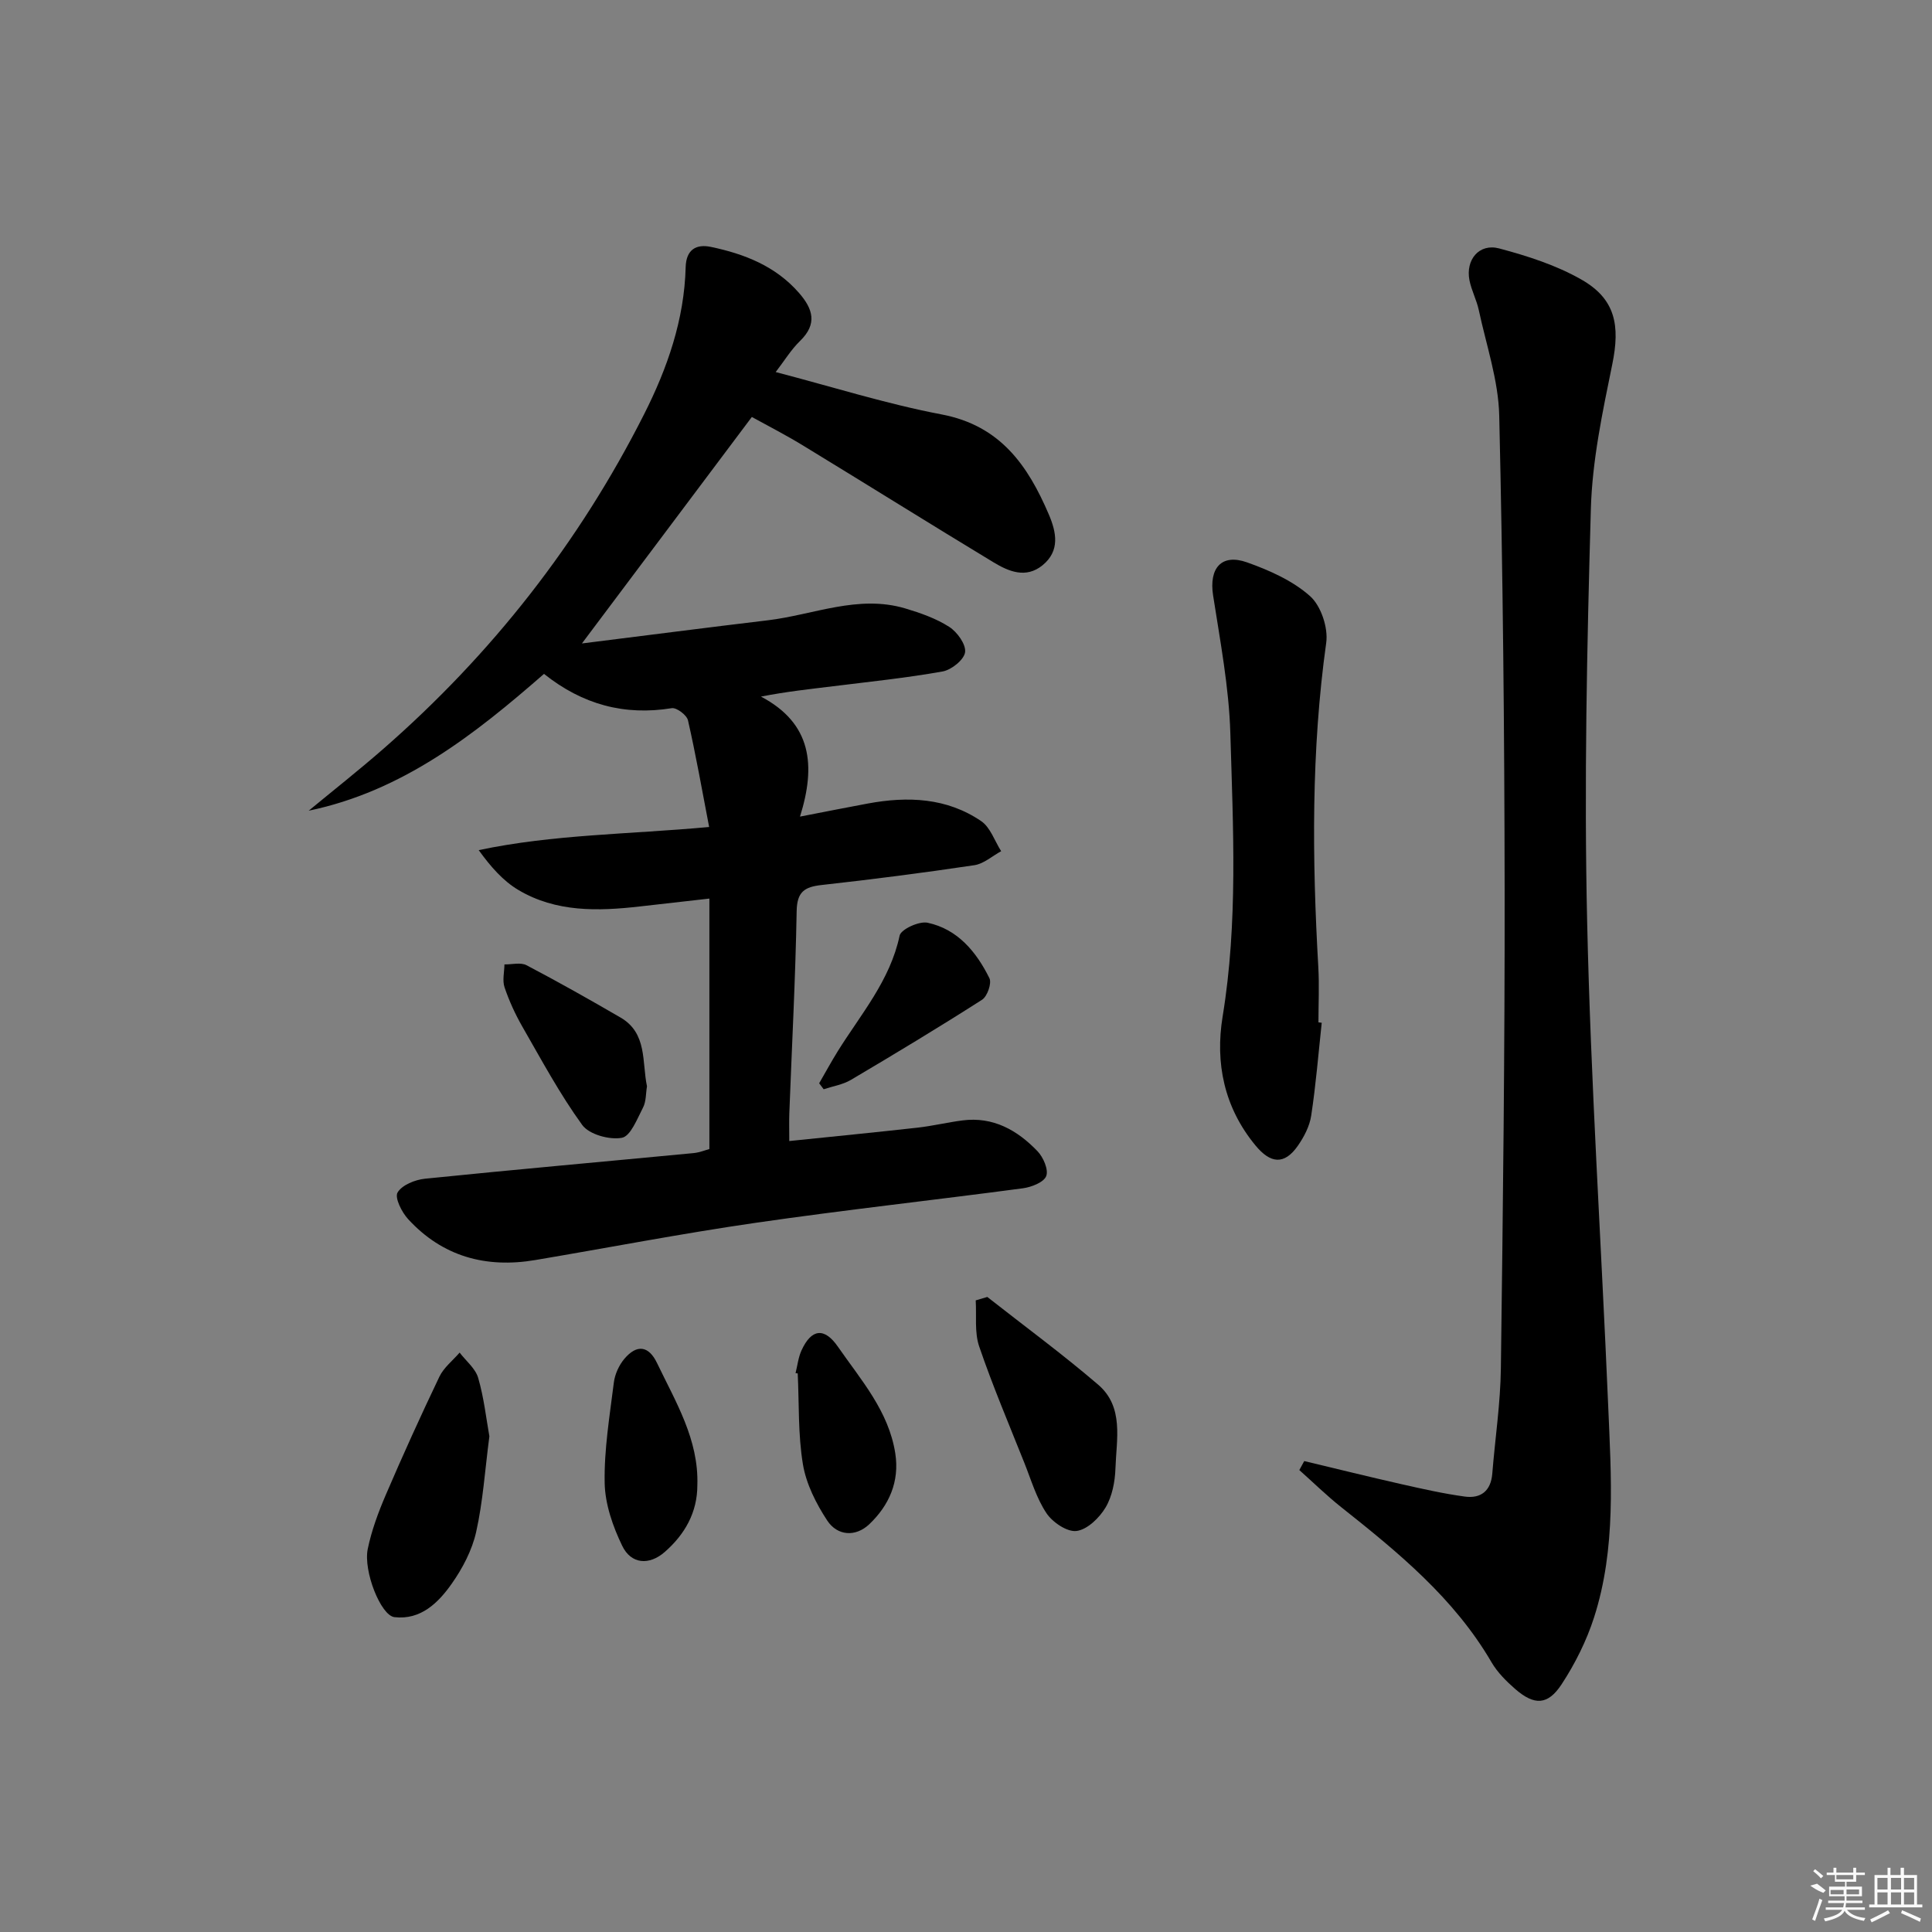 <svg enable-background="new 0 0 400 400" viewBox="0 0 400 400" xmlns="http://www.w3.org/2000/svg"><rect x="0" y="0" width="400" height="400" fill="#808080" stroke="none"/><path d="m155.66 86.33c-11.71 15.6-23.03 30.69-35.18 46.89 13.3-1.66 25.87-3.29 38.45-4.79 9.48-1.13 18.72-5.37 28.5-2.46 3.15.94 6.37 2.07 9.1 3.82 1.65 1.06 3.5 3.63 3.28 5.25-.22 1.56-2.83 3.66-4.66 3.98-7.5 1.34-15.11 2.12-22.68 3.06-4.74.59-9.49 1.08-14.92 2.14 10.54 5.56 11.39 14.28 8.08 24.85 5.41-1.05 9.73-1.91 14.05-2.71 8.25-1.53 16.34-1.21 23.47 3.65 1.9 1.3 2.78 4.1 4.13 6.22-1.84 1-3.6 2.61-5.55 2.9-10.51 1.57-21.05 2.93-31.61 4.1-3.54.39-5.11 1.39-5.18 5.4-.25 13.96-.99 27.91-1.52 41.87-.06 1.64-.01 3.29-.01 5.74 9.2-.95 17.88-1.8 26.55-2.77 3.12-.35 6.2-1.1 9.32-1.5 6.35-.82 11.35 2.03 15.52 6.37 1.2 1.25 2.32 3.82 1.81 5.15-.49 1.29-3.05 2.29-4.82 2.53-18.44 2.46-36.94 4.48-55.34 7.15-15.26 2.21-30.42 5.14-45.63 7.71-10.23 1.73-19.21-.73-26.32-8.47-1.32-1.43-2.82-4.43-2.19-5.51.91-1.56 3.63-2.65 5.68-2.86 18.51-1.89 37.04-3.53 55.56-5.3 1.29-.12 2.54-.64 3.32-.84 0-17.29 0-34.22 0-51.86-5.3.6-9.84 1.11-14.38 1.63-8.69.99-17.37 1.23-25.18-3.42-3.14-1.87-5.68-4.75-8.2-8.24 15.48-3.27 30.93-3.25 47.71-4.79-1.48-7.7-2.75-14.94-4.38-22.08-.25-1.09-2.35-2.68-3.36-2.52-9.77 1.58-18.44-.72-26.45-7.1-14.4 12.58-29.27 24.28-48.72 28.33 5.16-4.26 10.42-8.41 15.46-12.81 22.45-19.61 40.54-42.67 53.98-69.27 4.82-9.53 8.33-19.59 8.61-30.46.1-3.65 2.19-4.83 5.23-4.19 6.92 1.45 13.38 3.96 18.23 9.52 2.89 3.31 3.86 6.42.22 9.95-1.86 1.81-3.25 4.11-5.04 6.44 11.74 3.06 22.93 6.6 34.38 8.78 12.14 2.31 17.84 10.58 22.17 20.71 1.56 3.66 2.36 7.51-1.29 10.5-3.46 2.83-7.04 1.29-10.2-.62-13.09-7.92-26.06-16.03-39.12-23.99-3.66-2.26-7.51-4.22-10.88-6.08z"/><path d="m270.03 302.5c6.71 1.6 13.4 3.26 20.12 4.78 4.35.98 8.72 1.97 13.13 2.57 3.29.45 5.39-1.16 5.68-4.73.58-7.28 1.69-14.55 1.78-21.83.43-32.95.82-65.91.78-98.87-.04-32.79-.36-65.59-1.12-98.37-.17-7.31-2.68-14.58-4.23-21.84-.45-2.1-1.51-4.06-1.93-6.16-.85-4.25 1.99-7.71 6.13-6.62 5.86 1.56 11.83 3.47 17.06 6.46 7.04 4.02 8.03 9.49 6.37 17.56-2.02 9.88-4.15 19.92-4.43 29.94-.81 28.44-1.41 56.92-.77 85.35.74 33.39 2.94 66.74 4.35 100.12.62 14.77 1.7 29.67-2.93 44.05-1.56 4.83-3.92 9.56-6.71 13.81-2.86 4.36-5.65 4.39-9.57 1-1.86-1.62-3.71-3.46-4.94-5.57-7.73-13.26-19.3-22.73-31.06-32.06-3.04-2.41-5.82-5.14-8.73-7.73.34-.6.68-1.23 1.02-1.86z"/><path d="m273.65 211.75c-.69 6.42-1.21 12.86-2.18 19.23-.33 2.2-1.5 4.44-2.8 6.29-2.79 3.96-5.64 3.64-8.74-.12-6.5-7.87-8.37-17.09-6.8-26.68 3.2-19.51 2.17-39.08 1.6-58.62-.28-9.55-2.1-19.08-3.57-28.57-.88-5.63 1.71-8.74 7.05-6.84 4.63 1.65 9.43 3.78 13.02 6.98 2.27 2.01 3.78 6.56 3.35 9.65-3.12 22.34-2.92 44.7-1.64 67.12.22 3.81.03 7.65.03 11.48.23.03.45.05.68.08z"/><path d="m101.32 297.37c-.92 7.04-1.33 13.54-2.74 19.82-.85 3.78-2.81 7.52-5.07 10.72-2.77 3.93-6.42 7.54-11.85 6.9-2.83-.34-6.47-9.55-5.52-14.12.79-3.83 2.19-7.6 3.74-11.21 3.53-8.22 7.23-16.38 11.09-24.45.91-1.9 2.77-3.34 4.19-4.99 1.32 1.73 3.27 3.28 3.84 5.23 1.19 4.09 1.66 8.4 2.32 12.1z"/><path d="m204.41 268.52c7.67 6.03 15.56 11.82 22.96 18.17 5.37 4.61 3.77 11.31 3.57 17.33-.09 2.75-.67 5.79-2.05 8.1-1.28 2.14-3.77 4.56-5.99 4.85-1.95.26-4.98-1.79-6.24-3.68-2.08-3.11-3.17-6.89-4.58-10.42-3.19-8.01-6.57-15.95-9.35-24.1-1-2.92-.52-6.35-.72-9.54.8-.24 1.6-.47 2.4-.71z"/><path d="m133.95 224.91c-.25 1.47-.16 3.12-.81 4.38-1.21 2.33-2.58 5.95-4.39 6.28-2.57.47-6.78-.69-8.21-2.66-4.65-6.41-8.43-13.46-12.39-20.35-1.48-2.58-2.74-5.34-3.69-8.15-.48-1.42-.04-3.15-.02-4.74 1.54.03 3.35-.47 4.57.17 6.58 3.45 13.06 7.11 19.48 10.84 5.56 3.24 4.4 9.2 5.46 14.23z"/><path d="m144.38 307.48c0 5.68-2.61 10.21-6.74 13.83-3.23 2.83-6.97 2.55-8.81-1.25-1.95-4.02-3.56-8.65-3.64-13.04-.13-6.92 1.04-13.87 1.9-20.78.21-1.71 1.06-3.58 2.17-4.9 2.59-3.07 5.05-2.74 6.78.88 3.85 8.04 8.64 15.8 8.34 25.26z"/><path d="m164.71 284.29c.4-1.58.57-3.26 1.24-4.72 2.06-4.49 4.73-4.78 7.53-.75 4.79 6.91 10.52 13.34 11.88 22.09.91 5.86-1.3 10.78-5.38 14.66-2.82 2.68-6.6 2.45-8.72-.77-2.29-3.49-4.34-7.55-5.02-11.61-1.03-6.17-.78-12.55-1.08-18.84-.15-.02-.3-.04-.45-.06z"/><path d="m169.6 224.28c1.28-2.21 2.5-4.46 3.84-6.62 4.79-7.69 10.85-14.65 12.82-23.96.28-1.3 4.03-3.03 5.78-2.66 6.24 1.33 10.11 6.04 12.81 11.49.51 1.03-.44 3.77-1.53 4.46-8.93 5.71-18.02 11.19-27.15 16.59-1.68.99-3.75 1.31-5.64 1.94-.31-.42-.62-.83-.93-1.24z"/><g fill="#fafafa"><path d="m374.8 390.4 1.4-.4c.7.5 1.3 1 1.8 1.4l-.5.5c-1.5-.6-2.1-1.1-2.7-1.5zm1 7.3-.6-.3c.5-1.4 1.1-2.8 1.5-4.3.2.1.4.2.6.3-.5 1.3-1 2.8-1.5 4.3zm-.4-10.3.4-.4c.4.3 1 .8 1.7 1.4l-.5.5c-.4-.5-1-1-1.6-1.5zm2.5.3h1.7v-1h.6v1h3.5v-1h.6v1h1.8v.5h-1.8v1.4h-2v1h3.2v2h-3.2v.9h3.3v.5h-3.4c0 .3-.1.6-.1.9h4v.5h-3.7c.7.9 1.9 1.5 3.8 1.7-.1.2-.2.4-.3.6-2.1-.4-3.5-1.1-4-2.1-.4 1-1.8 1.7-4 2.2-.1-.2-.2-.4-.3-.6 2.1-.4 3.4-1 3.8-1.8h-3.4v-.5h3.6c.1-.3.1-.6.2-.9h-3.3v-.5h3.4c0-.3 0-.6 0-.9h-3.2v-2h3.3v-1h-2.1v-1.4h-1.7v-.5zm1.1 3.5v1h2.7c0-.3 0-.4 0-.4 0-.1 0-.2 0-.2 0-.1 0-.2 0-.3h-2.7zm1.2-3v.9h3.5v-.9zm4.7 3h-2.6v.6.4h2.6z"/><path d="m393.6 386.7h.6v1.5h2.7v6.1h1.1v.6h-11v-.6h1.1v-6.1h2.7v-1.5h.6v1.5h2.1v-1.5zm-2.7 8.8.4.6c-1.2.6-2.5 1.3-3.8 1.9-.1-.2-.2-.4-.3-.6 1.2-.6 2.5-1.2 3.7-1.9zm-2.2-6.7v2.4h2.1v-2.4zm0 3v2.5h2.1v-2.5zm2.8-3v2.4h2.1v-2.4zm0 3v2.5h2.1v-2.5zm6 6.1c-1.4-.7-2.7-1.3-3.9-1.8l.2-.6c1.5.6 2.7 1.2 3.9 1.7zm-1.2-9.1h-2.1v2.4h2.1zm-2.1 3v2.5h2.1v-2.5z"/></g></svg>